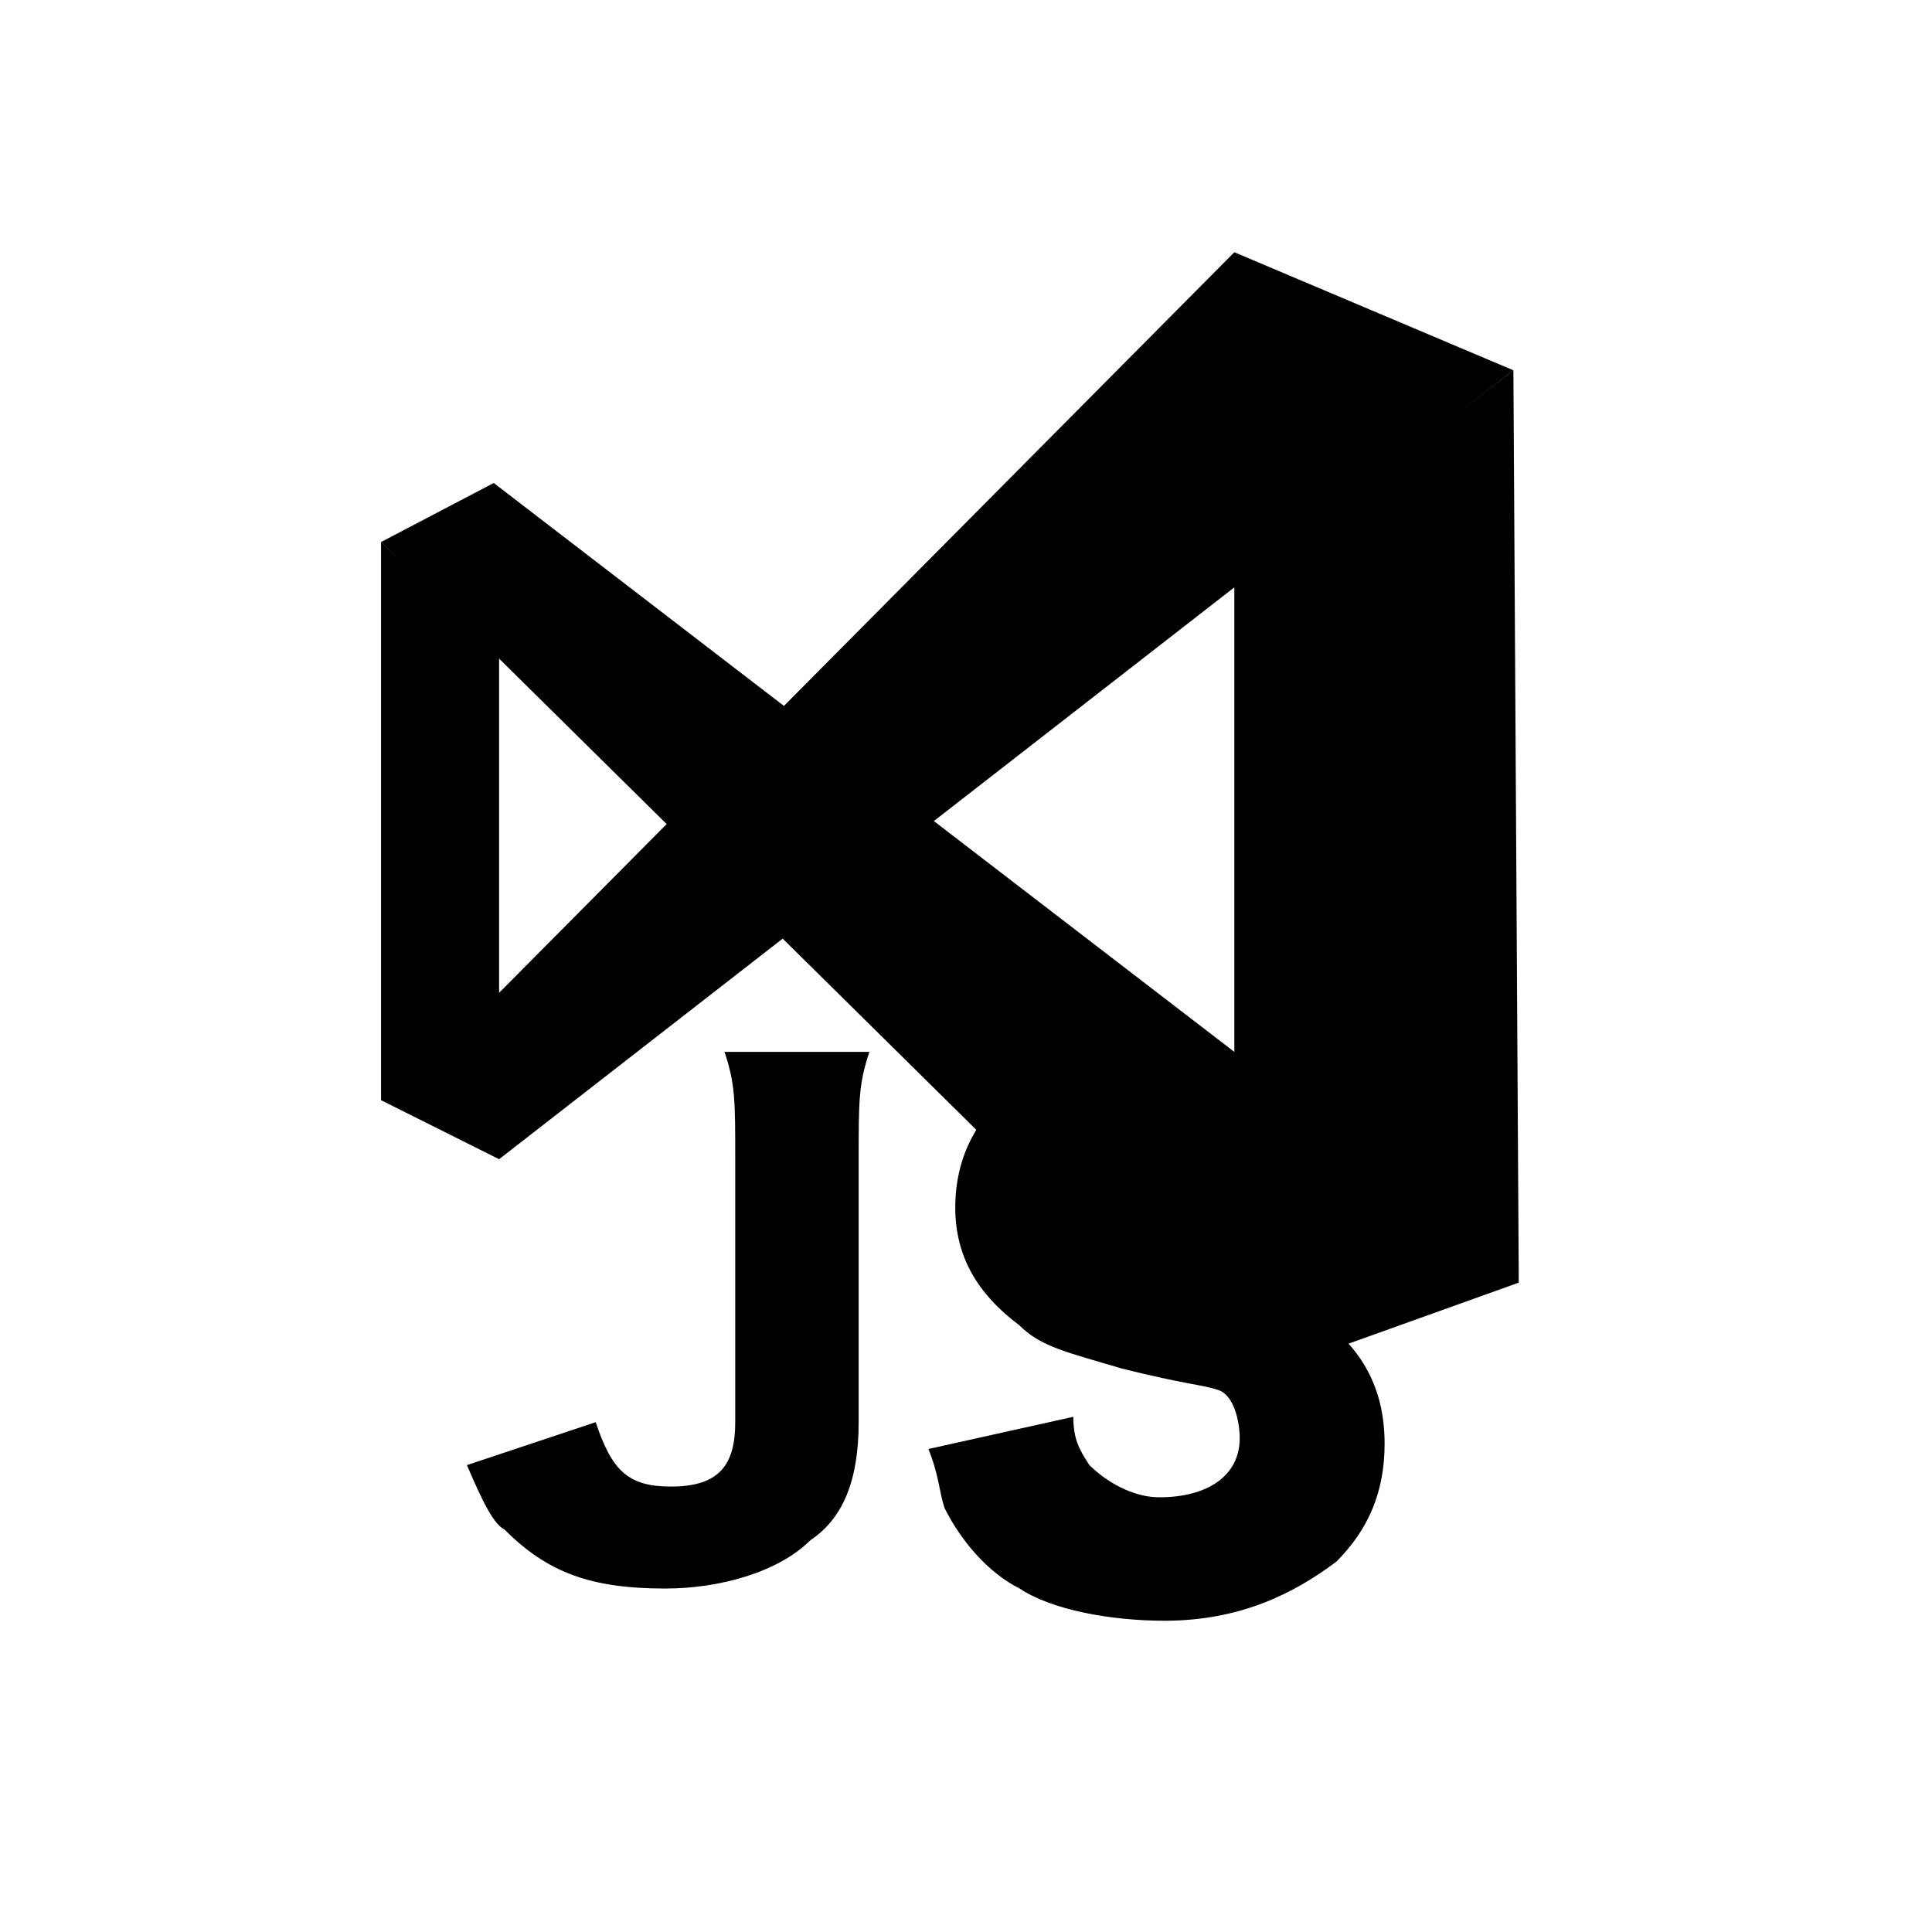 <?xml version="1.0" encoding="utf-8"?>
<svg version="1.0" xmlns="http://www.w3.org/2000/svg" width="36px" height="36px" viewBox="0 0 36 36" xml:space="preserve">
	<polygon class="fill-border stroke-none" points="28.2,6.9 23,10.9 23,19.6 9.2,9 7.1,10.1 23,25.8 28.3,23.9 "/>
	<polygon class="fill-background stroke-none" points="23,4.7 9.3,18.5 9.3,12.2 7.1,10.1 7.1,20.5 9.3,21.6 28.2,6.9 "/>
	<path class="fill-foreground stroke-none" d="M16.2,19.6c-0.2,0.6-0.2,0.9-0.2,2v4.9c0,1.1-0.3,1.8-0.9,2.2c-0.6,0.6-1.7,0.9-2.7,0.9c-1.4,0-2.2-0.3-3-1.1
		C9.2,28.4,9,28,8.7,27.3l2.4-0.8c0.3,0.9,0.6,1.2,1.4,1.2c0.9,0,1.2-0.4,1.2-1.2v-4.9c0-1.1,0-1.4-0.2-2H16.2z"/>
	<path class="fill-foreground stroke-none" d="M20,26.4c0,0.4,0.1,0.6,0.3,0.9c0.3,0.3,0.8,0.6,1.3,0.6c0.9,0,1.5-0.4,1.5-1.1c0-0.3-0.1-0.8-0.4-0.9
		c-0.3-0.1-0.6-0.1-1.8-0.4c-1-0.3-1.5-0.4-1.9-0.8c-0.8-0.6-1.2-1.3-1.2-2.2c0-1.8,1.5-3,3.9-3c1.5,0,2.7,0.5,3.3,1.4
		c0.3,0.5,0.4,0.8,0.6,1.5L23,22.6c-0.2-0.8-0.6-1-1.5-1c-0.8,0-1.2,0.5-1.2,0.9c0,0.3,0.1,0.6,0.6,0.8c0.3,0.2,0.3,0.2,1.7,0.5
		c0.9,0.2,1.5,0.5,1.9,0.7c0.9,0.6,1.3,1.4,1.3,2.4c0,0.9-0.3,1.6-0.9,2.2c-0.8,0.6-1.8,1.1-3.2,1.1c-1,0-2.1-0.2-2.7-0.6
		c-0.6-0.3-1.1-0.9-1.4-1.5c-0.1-0.3-0.1-0.6-0.3-1.1L20,26.4z"/>
</svg>
